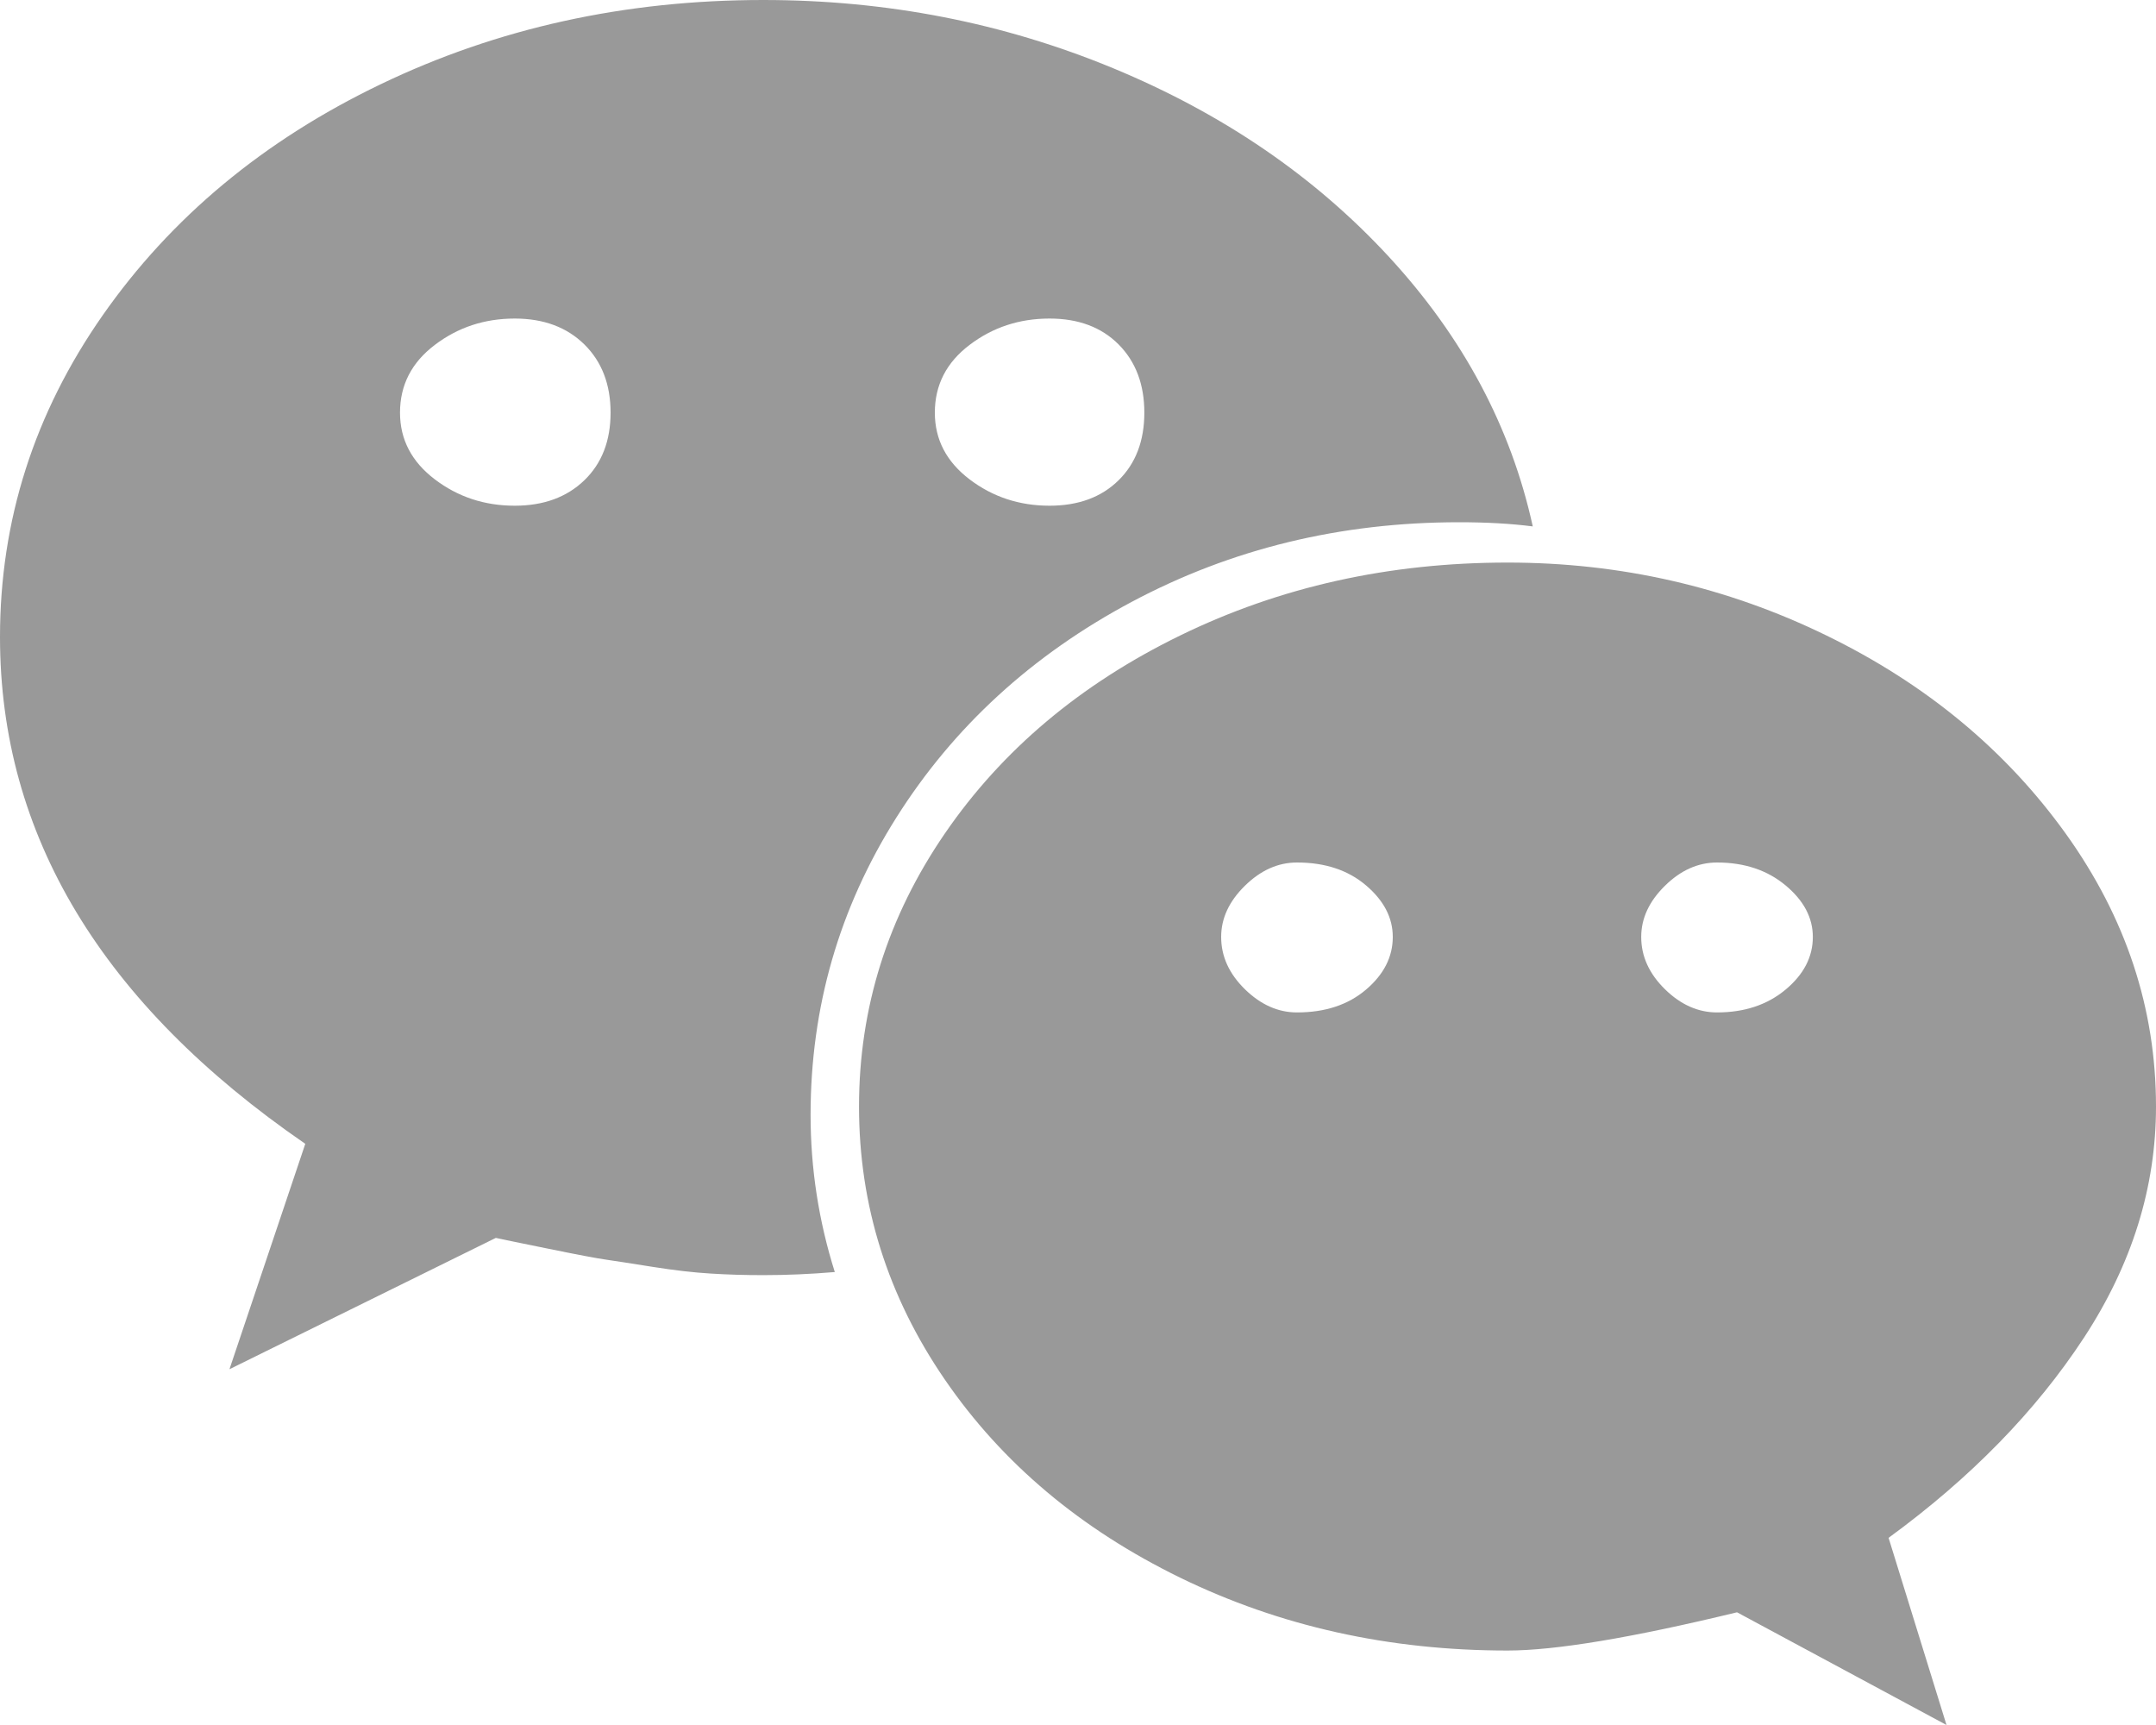 ﻿<?xml version="1.0" encoding="utf-8"?>
<svg version="1.1" xmlns:xlink="http://www.w3.org/1999/xlink" width="30px" height="24px" xmlns="http://www.w3.org/2000/svg">
  <g transform="matrix(1 0 0 1 -1045 -1958 )">
    <path d="M 8.13 6.683  C 8.374 6.448  8.496 6.134  8.496 5.741  C 8.496 5.348  8.374 5.031  8.13 4.791  C 7.886 4.552  7.563 4.432  7.163 4.432  C 6.743 4.432  6.372 4.554  6.05 4.799  C 5.728 5.043  5.566 5.357  5.566 5.741  C 5.566 6.115  5.728 6.424  6.05 6.669  C 6.372 6.914  6.743 7.036  7.163 7.036  C 7.563 7.036  7.886 6.918  8.13 6.683  Z M 19.006 13.77  C 19.255 13.559  19.38 13.314  19.38 13.036  C 19.38 12.767  19.255 12.528  19.006 12.317  C 18.757 12.106  18.438 12  18.047 12  C 17.783 12  17.542 12.108  17.322 12.324  C 17.102 12.54  16.992 12.777  16.992 13.036  C 16.992 13.305  17.102 13.547  17.322 13.763  C 17.542 13.978  17.783 14.086  18.047 14.086  C 18.438 14.086  18.757 13.981  19.006 13.77  Z M 15.564 6.683  C 15.803 6.448  15.923 6.134  15.923 5.741  C 15.923 5.348  15.803 5.031  15.564 4.791  C 15.325 4.552  15.005 4.432  14.604 4.432  C 14.185 4.432  13.813 4.554  13.491 4.799  C 13.169 5.043  13.008 5.357  13.008 5.741  C 13.008 6.115  13.169 6.424  13.491 6.669  C 13.813 6.914  14.185 7.036  14.604 7.036  C 15.005 7.036  15.325 6.918  15.564 6.683  Z M 24.844 13.77  C 25.098 13.559  25.225 13.314  25.225 13.036  C 25.225 12.767  25.098 12.528  24.844 12.317  C 24.59 12.106  24.272 12  23.892 12  C 23.628 12  23.386 12.108  23.167 12.324  C 22.947 12.54  22.837 12.777  22.837 13.036  C 22.837 13.305  22.947 13.547  23.167 13.763  C 23.386 13.978  23.628 14.086  23.892 14.086  C 24.272 14.086  24.59 13.981  24.844 13.77  Z M 19.329 3.576  C 20.359 4.693  21.025 5.942  21.328 7.324  C 21.025 7.285  20.684 7.266  20.303 7.266  C 18.652 7.266  17.134 7.635  15.747 8.374  C 14.36 9.113  13.269 10.113  12.473 11.374  C 11.677 12.635  11.279 14.014  11.279 15.511  C 11.279 16.259  11.392 16.988  11.616 17.698  C 11.274 17.727  10.942 17.741  10.62 17.741  C 10.366 17.741  10.122 17.734  9.888 17.719  C 9.653 17.705  9.385 17.674  9.082 17.626  C 8.779 17.578  8.562 17.544  8.43 17.525  C 8.298 17.506  8.032 17.456  7.632 17.374  C 7.231 17.293  6.987 17.242  6.899 17.223  L 3.193 19.05  L 4.248 15.914  C 1.416 13.966  0 11.616  0 8.863  C 0 7.242  0.476 5.751  1.428 4.388  C 2.38 3.026  3.669 1.954  5.295 1.173  C 6.921 0.391  8.696 0  10.62 0  C 12.339 0  13.962 0.317  15.491 0.95  C 17.019 1.583  18.298 2.458  19.329 3.576  Z M 28.748 11.604  C 29.583 12.77  30 14.034  30 15.396  C 30 16.518  29.666 17.59  28.997 18.612  C 28.328 19.633  27.422 20.561  26.279 21.396  L 27.085 24  L 24.17 22.432  C 22.705 22.787  21.641 22.964  20.977 22.964  C 19.326 22.964  17.808 22.626  16.421 21.95  C 15.034 21.273  13.943 20.355  13.147 19.194  C 12.351 18.034  11.953 16.767  11.953 15.396  C 11.953 14.024  12.351 12.758  13.147 11.597  C 13.943 10.436  15.034 9.518  16.421 8.842  C 17.808 8.165  19.326 7.827  20.977 7.827  C 22.549 7.827  24.028 8.165  25.415 8.842  C 26.802 9.518  27.913 10.439  28.748 11.604  Z " fill-rule="nonzero" fill="#999999" stroke="none" transform="matrix(1 0 0 1 1045 1958 )" />
  </g>
</svg>